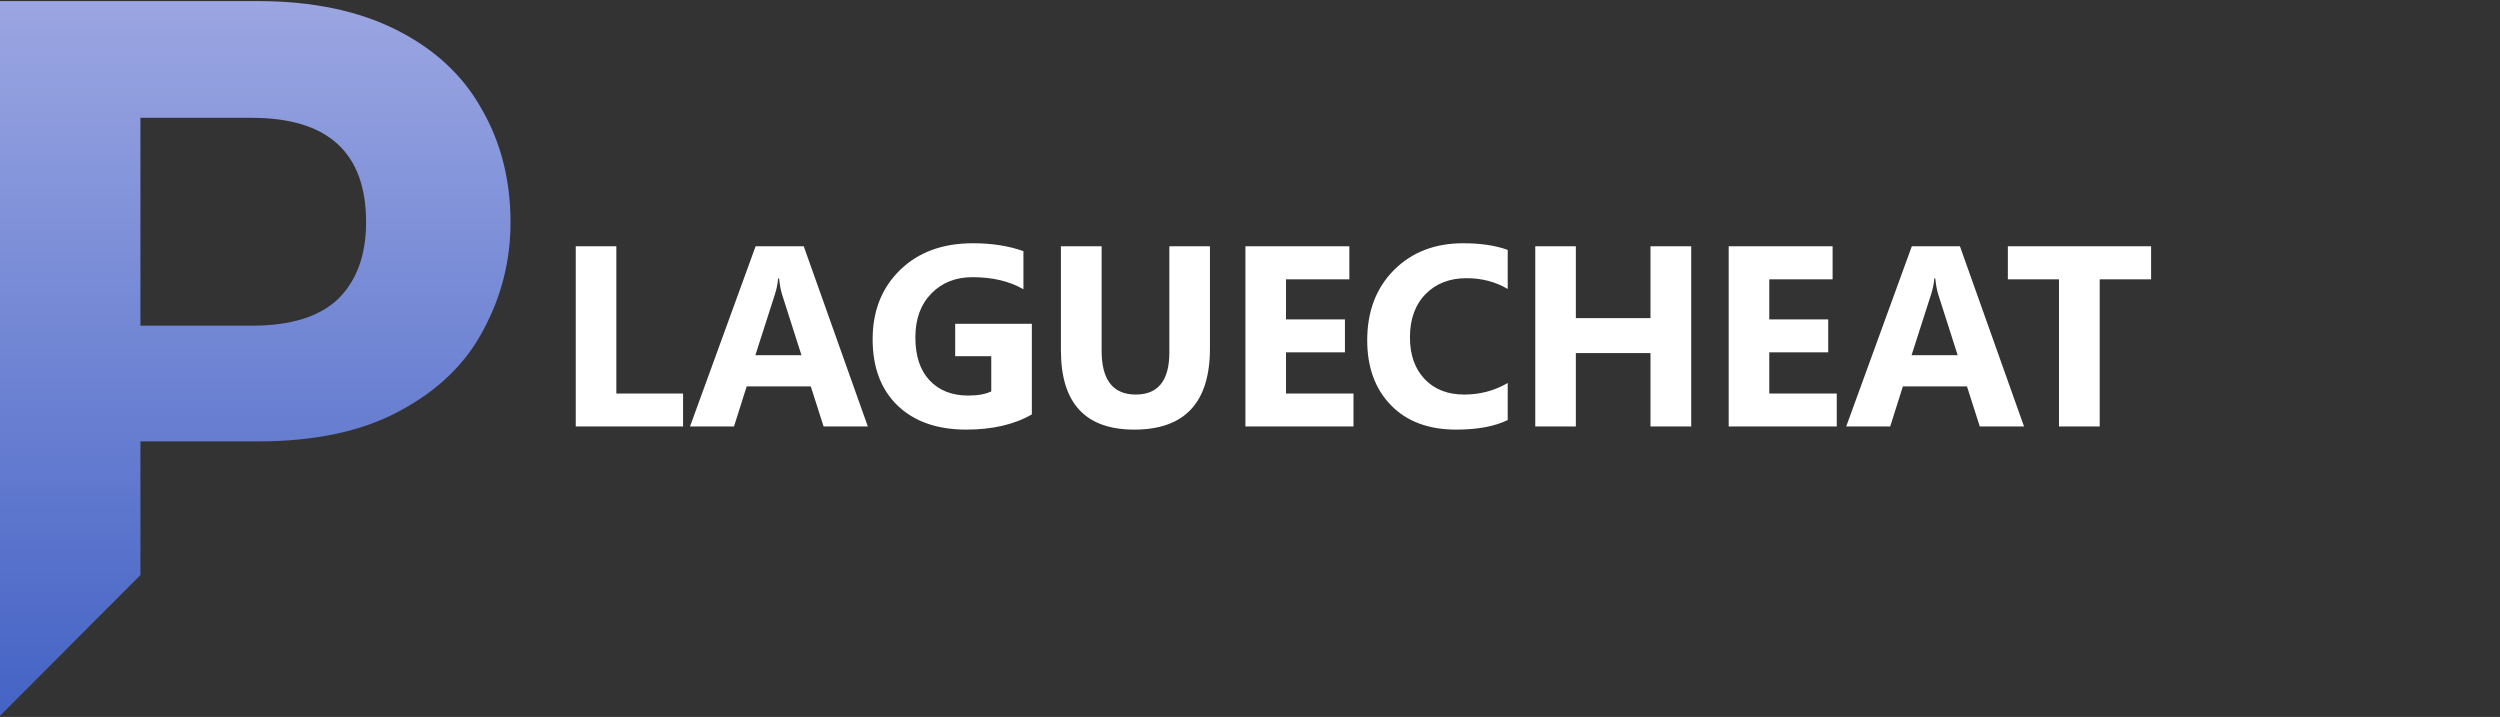 <svg width="680" height="195" viewBox="0 0 680 195" fill="none" xmlns="http://www.w3.org/2000/svg">
<rect x="0" y="0" width="680" height="195" fill="#333333" stroke="none"/>
<path fill-rule="evenodd" clip-rule="evenodd" d="M138.861 60.457C138.861 70.855 136.406 80.603 131.495 89.701C126.767 98.8 119.219 106.134 108.852 111.704C98.667 117.275 85.754 120.06 70.113 120.06H38.194V156.415L0 194.703V0.297H70.113C84.845 0.297 97.394 2.897 107.761 8.096C118.128 13.295 125.857 20.443 130.95 29.541C136.224 38.64 138.861 48.945 138.861 60.457ZM91.938 81.346C86.845 86.174 79.025 88.587 68.476 88.587H38.194V32.048H68.476C89.21 32.048 99.576 41.518 99.576 60.457C99.576 69.37 97.03 76.333 91.938 81.346Z" fill="url(#paint0_linear_790_2)"/>
<path d="M185.795 116H156.605V66.986H167.646V107.045H185.795V116ZM236.049 116H224.017L220.531 105.097H203.099L199.647 116H187.684L205.526 66.986H218.617L236.049 116ZM218.002 96.62L212.738 80.145C212.351 78.915 212.077 77.445 211.918 75.736H211.644C211.53 77.172 211.246 78.596 210.79 80.009L205.458 96.62H218.002ZM280.663 112.719C275.878 115.476 269.93 116.854 262.821 116.854C254.937 116.854 248.716 114.678 244.159 110.326C239.624 105.951 237.357 99.936 237.357 92.279C237.357 84.578 239.841 78.3 244.808 73.446C249.776 68.593 256.384 66.166 264.632 66.166C269.828 66.166 274.408 66.884 278.373 68.319V78.676C274.59 76.488 269.964 75.394 264.496 75.394C259.916 75.394 256.179 76.887 253.285 79.872C250.414 82.834 248.978 86.799 248.978 91.767C248.978 96.802 250.266 100.699 252.84 103.456C255.438 106.213 258.936 107.592 263.334 107.592C265.977 107.592 268.073 107.216 269.623 106.464V96.894H259.813V88.075H280.663V112.719ZM329.105 94.774C329.105 109.494 322.246 116.854 308.529 116.854C295.221 116.854 288.568 109.665 288.568 95.287V66.986H299.642V95.424C299.642 103.354 302.741 107.318 308.939 107.318C315.023 107.318 318.065 103.49 318.065 95.834V66.986H329.105V94.774ZM368.148 116H338.753V66.986H367.02V75.976H349.793V86.879H365.823V95.834H349.793V107.045H368.148V116ZM410.096 114.257C406.518 115.989 401.847 116.854 396.082 116.854C388.562 116.854 382.649 114.644 378.343 110.224C374.036 105.803 371.883 99.913 371.883 92.553C371.883 84.714 374.298 78.357 379.129 73.481C383.982 68.604 390.271 66.166 397.996 66.166C402.781 66.166 406.814 66.77 410.096 67.978V78.607C406.814 76.648 403.077 75.668 398.885 75.668C394.282 75.668 390.568 77.115 387.742 80.009C384.917 82.903 383.504 86.822 383.504 91.767C383.504 96.506 384.837 100.289 387.503 103.114C390.169 105.917 393.758 107.318 398.27 107.318C402.576 107.318 406.518 106.27 410.096 104.174V114.257ZM460.008 116H448.933V96.039H428.631V116H417.591V66.986H428.631V86.537H448.933V66.986H460.008V116ZM499.597 116H470.203V66.986H498.469V75.976H481.243V86.879H497.273V95.834H481.243V107.045H499.597V116ZM550.535 116H538.503L535.017 105.097H517.585L514.133 116H502.17L520.012 66.986H533.103L550.535 116ZM532.488 96.62L527.224 80.145C526.837 78.915 526.563 77.445 526.404 75.736H526.13C526.016 77.172 525.732 78.596 525.276 80.009L519.944 96.62H532.488ZM585.1 75.976H571.12V116H560.046V75.976H546.135V66.986H585.1V75.976Z" fill="white"/>
<defs>
<linearGradient id="paint0_linear_790_2" x1="0" y1="0.297" x2="1.43285e-06" y2="194.703" gradientUnits="userSpaceOnUse">
<stop stop-color="#9BA6E2"/>
<stop offset="1" stop-color="#4463C5"/>
</linearGradient>
</defs>
</svg>
